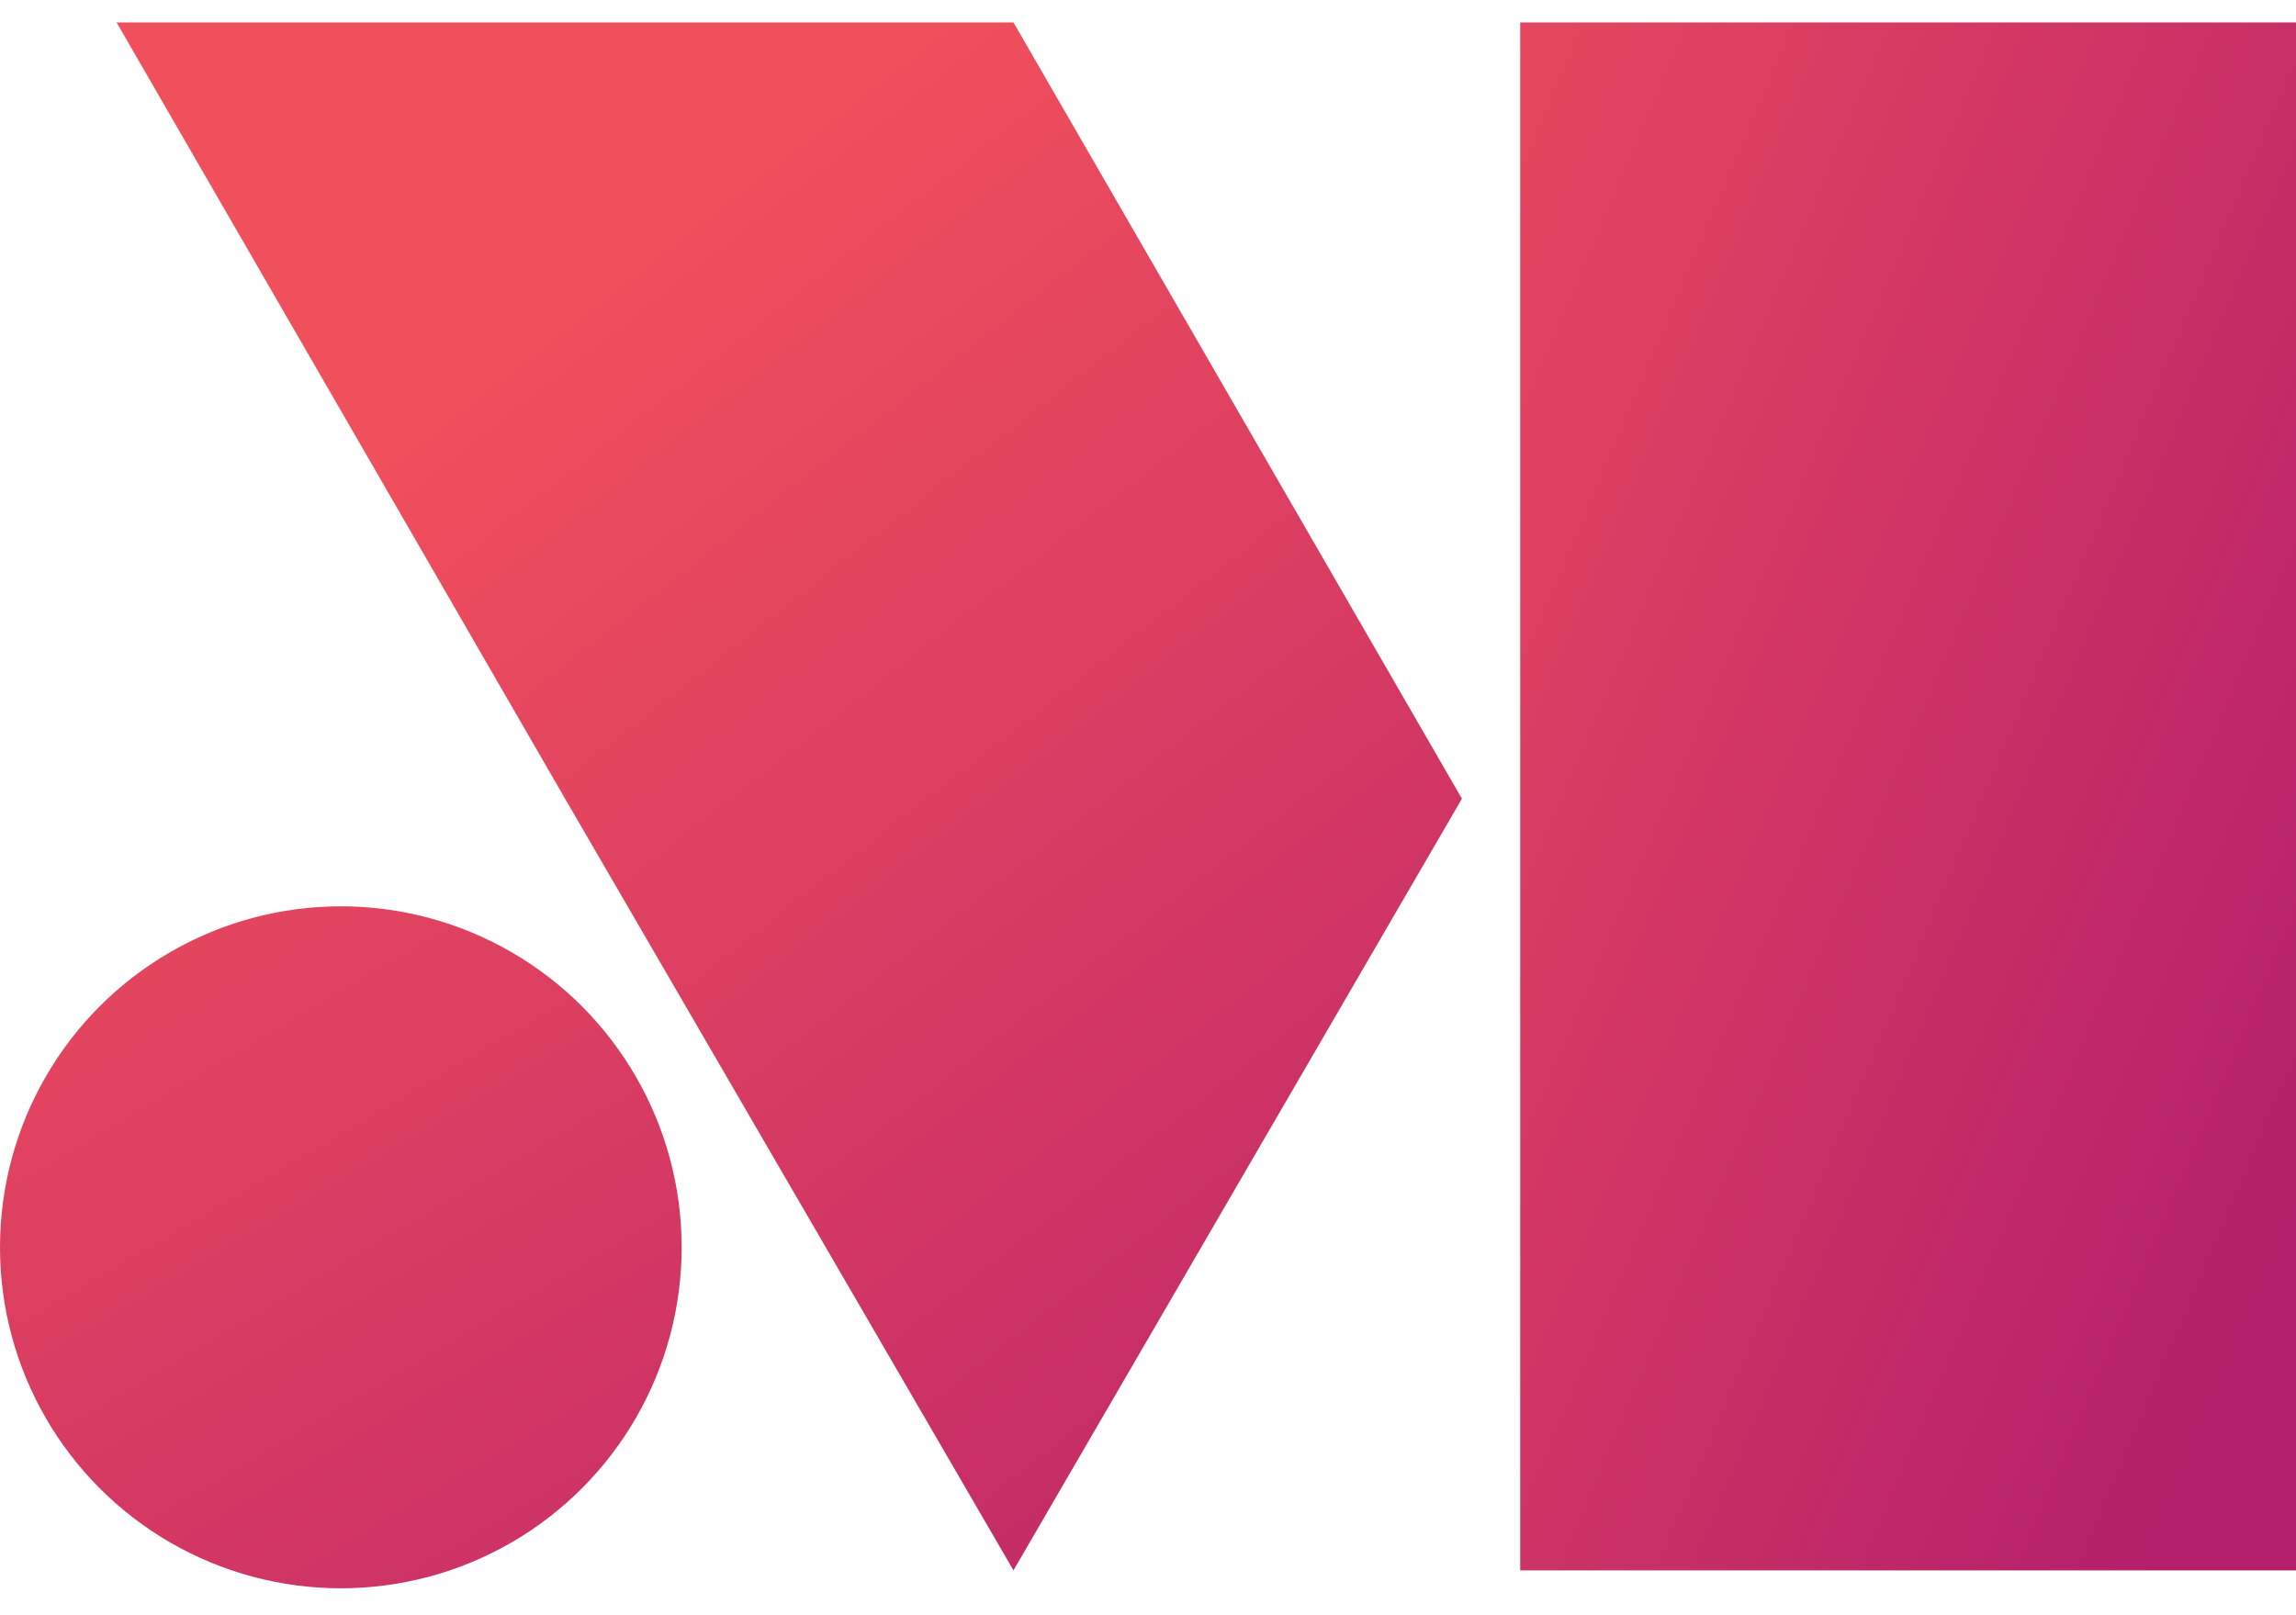 <svg xmlns="http://www.w3.org/2000/svg" width="54" height="38" viewBox="0 0 54 38">
    <defs>
        <linearGradient id="a" x1="-23.578%" x2="93.474%" y1="-12.217%" y2="87.059%">
            <stop offset="0%" stop-color="#F04F5C"/>
            <stop offset="100%" stop-color="#B41F6B"/>
        </linearGradient>
        <linearGradient id="b" x1="41.488%" x2="108.988%" y1="13.103%" y2="112.379%">
            <stop offset="0%" stop-color="#F04F5C"/>
            <stop offset="100%" stop-color="#B41F6B"/>
        </linearGradient>
        <linearGradient id="c" x1="-3.183%" x2="130.041%" y1="-39.456%" y2="185.873%">
            <stop offset="0%" stop-color="#F04F5C"/>
            <stop offset="100%" stop-color="#B41F6B"/>
        </linearGradient>
    </defs>
    <g fill="none" fill-rule="nonzero">
        <path fill="url(#a)" d="M35.754.528H54v36.417H35.754z"/>
        <path fill="url(#b)" d="M2.742.528l10.547 18.26 10.547 18.156L34.383 18.79 23.836.528z"/>
        <ellipse cx="8.016" cy="29.344" fill="url(#c)" rx="8.016" ry="8.022"/>
    </g>
</svg>
